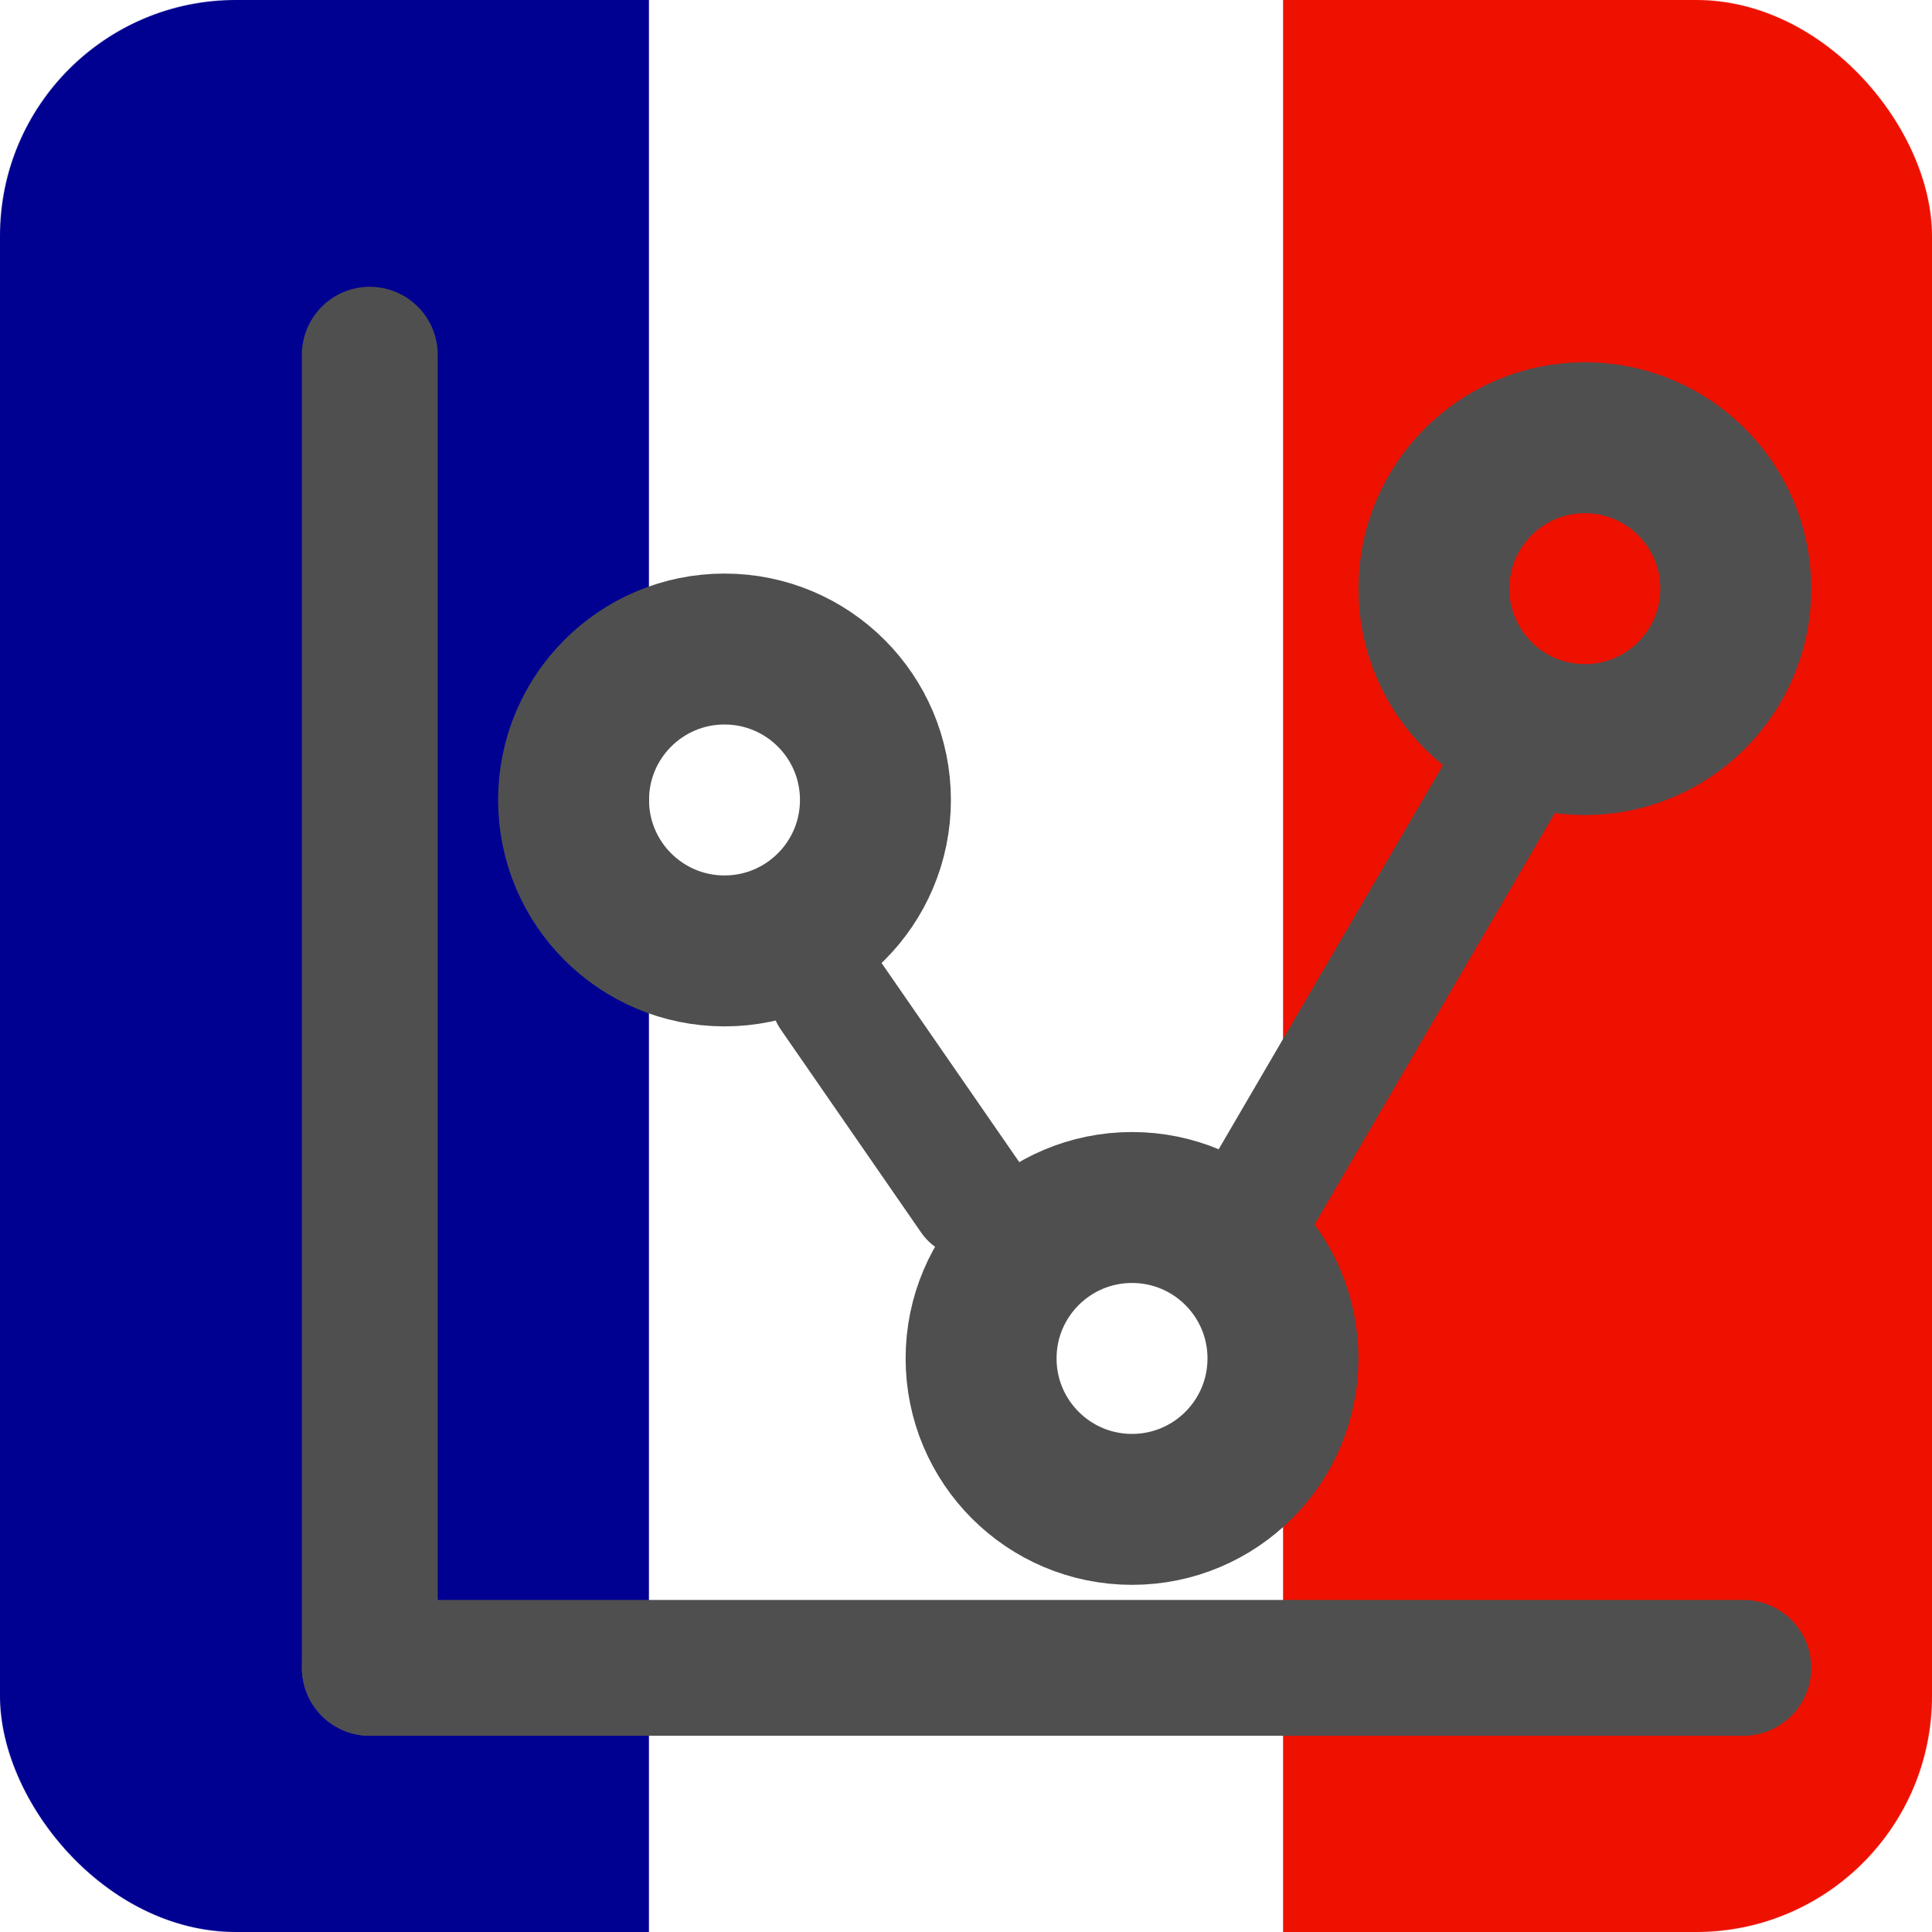 <svg width="4096" height="4096" viewBox="0 0 4096 4096" fill="none" xmlns="http://www.w3.org/2000/svg">
<g clip-path="url(#clip0_4_36)">
<mask id="mask0_4_36" style="mask-type:luminance" maskUnits="userSpaceOnUse" x="0" y="0" width="4096" height="4096">
<rect width="4096" height="4096" rx="500" fill="white"/>
</mask>
<g mask="url(#mask0_4_36)">
<rect width="1376" height="4096" fill="#000091"/>
<rect x="2720" width="1376" height="4096" fill="#EE1100"/>
<rect x="1376" width="1344" height="4096" fill="white"/>
<g filter="url(#filter0_d_4_36)">
<path d="M624 592V3376" stroke="#4F4F4F" stroke-width="288" stroke-linecap="round"/>
</g>
<g filter="url(#filter1_d_4_36)">
<path d="M624 3376H3536" stroke="#4F4F4F" stroke-width="288" stroke-linecap="round"/>
</g>
<g filter="url(#filter2_d_4_36)">
<circle cx="1376" cy="1536" r="320" stroke="#4F4F4F" stroke-width="320"/>
</g>
<g filter="url(#filter3_d_4_36)">
<circle cx="2240" cy="2720" r="320" stroke="#4F4F4F" stroke-width="320"/>
</g>
<g filter="url(#filter4_d_4_36)">
<circle cx="3200" cy="1088" r="320" stroke="#4F4F4F" stroke-width="320"/>
</g>
<g filter="url(#filter5_d_4_36)">
<path d="M1601 1950.5L1898 2380" stroke="#4F4F4F" stroke-width="256" stroke-linecap="round"/>
</g>
<g filter="url(#filter6_d_4_36)">
<path d="M2518.5 2368L3030 1492" stroke="#4F4F4F" stroke-width="256" stroke-linecap="round"/>
</g>
</g>
</g>
<defs>
<filter id="filter0_d_4_36" x="480" y="448" width="576" height="3360" filterUnits="userSpaceOnUse" color-interpolation-filters="sRGB">
<feFlood flood-opacity="0" result="BackgroundImageFix"/>
<feColorMatrix in="SourceAlpha" type="matrix" values="0 0 0 0 0 0 0 0 0 0 0 0 0 0 0 0 0 0 127 0" result="hardAlpha"/>
<feOffset dx="160" dy="160"/>
<feGaussianBlur stdDeviation="64"/>
<feComposite in2="hardAlpha" operator="out"/>
<feColorMatrix type="matrix" values="0 0 0 0 0 0 0 0 0 0 0 0 0 0 0 0 0 0 0.5 0"/>
<feBlend mode="normal" in2="BackgroundImageFix" result="effect1_dropShadow_4_36"/>
<feBlend mode="normal" in="SourceGraphic" in2="effect1_dropShadow_4_36" result="shape"/>
</filter>
<filter id="filter1_d_4_36" x="480" y="3232" width="3488" height="576" filterUnits="userSpaceOnUse" color-interpolation-filters="sRGB">
<feFlood flood-opacity="0" result="BackgroundImageFix"/>
<feColorMatrix in="SourceAlpha" type="matrix" values="0 0 0 0 0 0 0 0 0 0 0 0 0 0 0 0 0 0 127 0" result="hardAlpha"/>
<feOffset dx="160" dy="160"/>
<feGaussianBlur stdDeviation="64"/>
<feComposite in2="hardAlpha" operator="out"/>
<feColorMatrix type="matrix" values="0 0 0 0 0 0 0 0 0 0 0 0 0 0 0 0 0 0 0.25 0"/>
<feBlend mode="normal" in2="BackgroundImageFix" result="effect1_dropShadow_4_36"/>
<feBlend mode="normal" in="SourceGraphic" in2="effect1_dropShadow_4_36" result="shape"/>
</filter>
<filter id="filter2_d_4_36" x="896" y="1056" width="1248" height="1248" filterUnits="userSpaceOnUse" color-interpolation-filters="sRGB">
<feFlood flood-opacity="0" result="BackgroundImageFix"/>
<feColorMatrix in="SourceAlpha" type="matrix" values="0 0 0 0 0 0 0 0 0 0 0 0 0 0 0 0 0 0 127 0" result="hardAlpha"/>
<feOffset dx="160" dy="160"/>
<feGaussianBlur stdDeviation="64"/>
<feColorMatrix type="matrix" values="0 0 0 0 0 0 0 0 0 0 0 0 0 0 0 0 0 0 0.5 0"/>
<feBlend mode="normal" in2="BackgroundImageFix" result="effect1_dropShadow_4_36"/>
<feBlend mode="normal" in="SourceGraphic" in2="effect1_dropShadow_4_36" result="shape"/>
</filter>
<filter id="filter3_d_4_36" x="1760" y="2240" width="1248" height="1248" filterUnits="userSpaceOnUse" color-interpolation-filters="sRGB">
<feFlood flood-opacity="0" result="BackgroundImageFix"/>
<feColorMatrix in="SourceAlpha" type="matrix" values="0 0 0 0 0 0 0 0 0 0 0 0 0 0 0 0 0 0 127 0" result="hardAlpha"/>
<feOffset dx="160" dy="160"/>
<feGaussianBlur stdDeviation="64"/>
<feColorMatrix type="matrix" values="0 0 0 0 0 0 0 0 0 0 0 0 0 0 0 0 0 0 0.5 0"/>
<feBlend mode="normal" in2="BackgroundImageFix" result="effect1_dropShadow_4_36"/>
<feBlend mode="normal" in="SourceGraphic" in2="effect1_dropShadow_4_36" result="shape"/>
</filter>
<filter id="filter4_d_4_36" x="2720" y="608" width="1248" height="1248" filterUnits="userSpaceOnUse" color-interpolation-filters="sRGB">
<feFlood flood-opacity="0" result="BackgroundImageFix"/>
<feColorMatrix in="SourceAlpha" type="matrix" values="0 0 0 0 0 0 0 0 0 0 0 0 0 0 0 0 0 0 127 0" result="hardAlpha"/>
<feOffset dx="160" dy="160"/>
<feGaussianBlur stdDeviation="64"/>
<feColorMatrix type="matrix" values="0 0 0 0 0 0 0 0 0 0 0 0 0 0 0 0 0 0 0.5 0"/>
<feBlend mode="normal" in2="BackgroundImageFix" result="effect1_dropShadow_4_36"/>
<feBlend mode="normal" in="SourceGraphic" in2="effect1_dropShadow_4_36" result="shape"/>
</filter>
<filter id="filter5_d_4_36" x="1472.99" y="1822.49" width="841.023" height="973.523" filterUnits="userSpaceOnUse" color-interpolation-filters="sRGB">
<feFlood flood-opacity="0" result="BackgroundImageFix"/>
<feColorMatrix in="SourceAlpha" type="matrix" values="0 0 0 0 0 0 0 0 0 0 0 0 0 0 0 0 0 0 127 0" result="hardAlpha"/>
<feOffset dx="160" dy="160"/>
<feGaussianBlur stdDeviation="64"/>
<feComposite in2="hardAlpha" operator="out"/>
<feColorMatrix type="matrix" values="0 0 0 0 0.31 0 0 0 0 0.31 0 0 0 0 0.31 0 0 0 0.5 0"/>
<feBlend mode="normal" in2="BackgroundImageFix" result="effect1_dropShadow_4_36"/>
<feBlend mode="normal" in="SourceGraphic" in2="effect1_dropShadow_4_36" result="shape"/>
</filter>
<filter id="filter6_d_4_36" x="2390.48" y="1363.98" width="1055.54" height="1420.04" filterUnits="userSpaceOnUse" color-interpolation-filters="sRGB">
<feFlood flood-opacity="0" result="BackgroundImageFix"/>
<feColorMatrix in="SourceAlpha" type="matrix" values="0 0 0 0 0 0 0 0 0 0 0 0 0 0 0 0 0 0 127 0" result="hardAlpha"/>
<feOffset dx="160" dy="160"/>
<feGaussianBlur stdDeviation="64"/>
<feComposite in2="hardAlpha" operator="out"/>
<feColorMatrix type="matrix" values="0 0 0 0 0.31 0 0 0 0 0.31 0 0 0 0 0.31 0 0 0 0.5 0"/>
<feBlend mode="normal" in2="BackgroundImageFix" result="effect1_dropShadow_4_36"/>
<feBlend mode="normal" in="SourceGraphic" in2="effect1_dropShadow_4_36" result="shape"/>
</filter>
<clipPath id="clip0_4_36">
<rect width="4096" height="4096" fill="white"/>
</clipPath>
</defs>
</svg>
